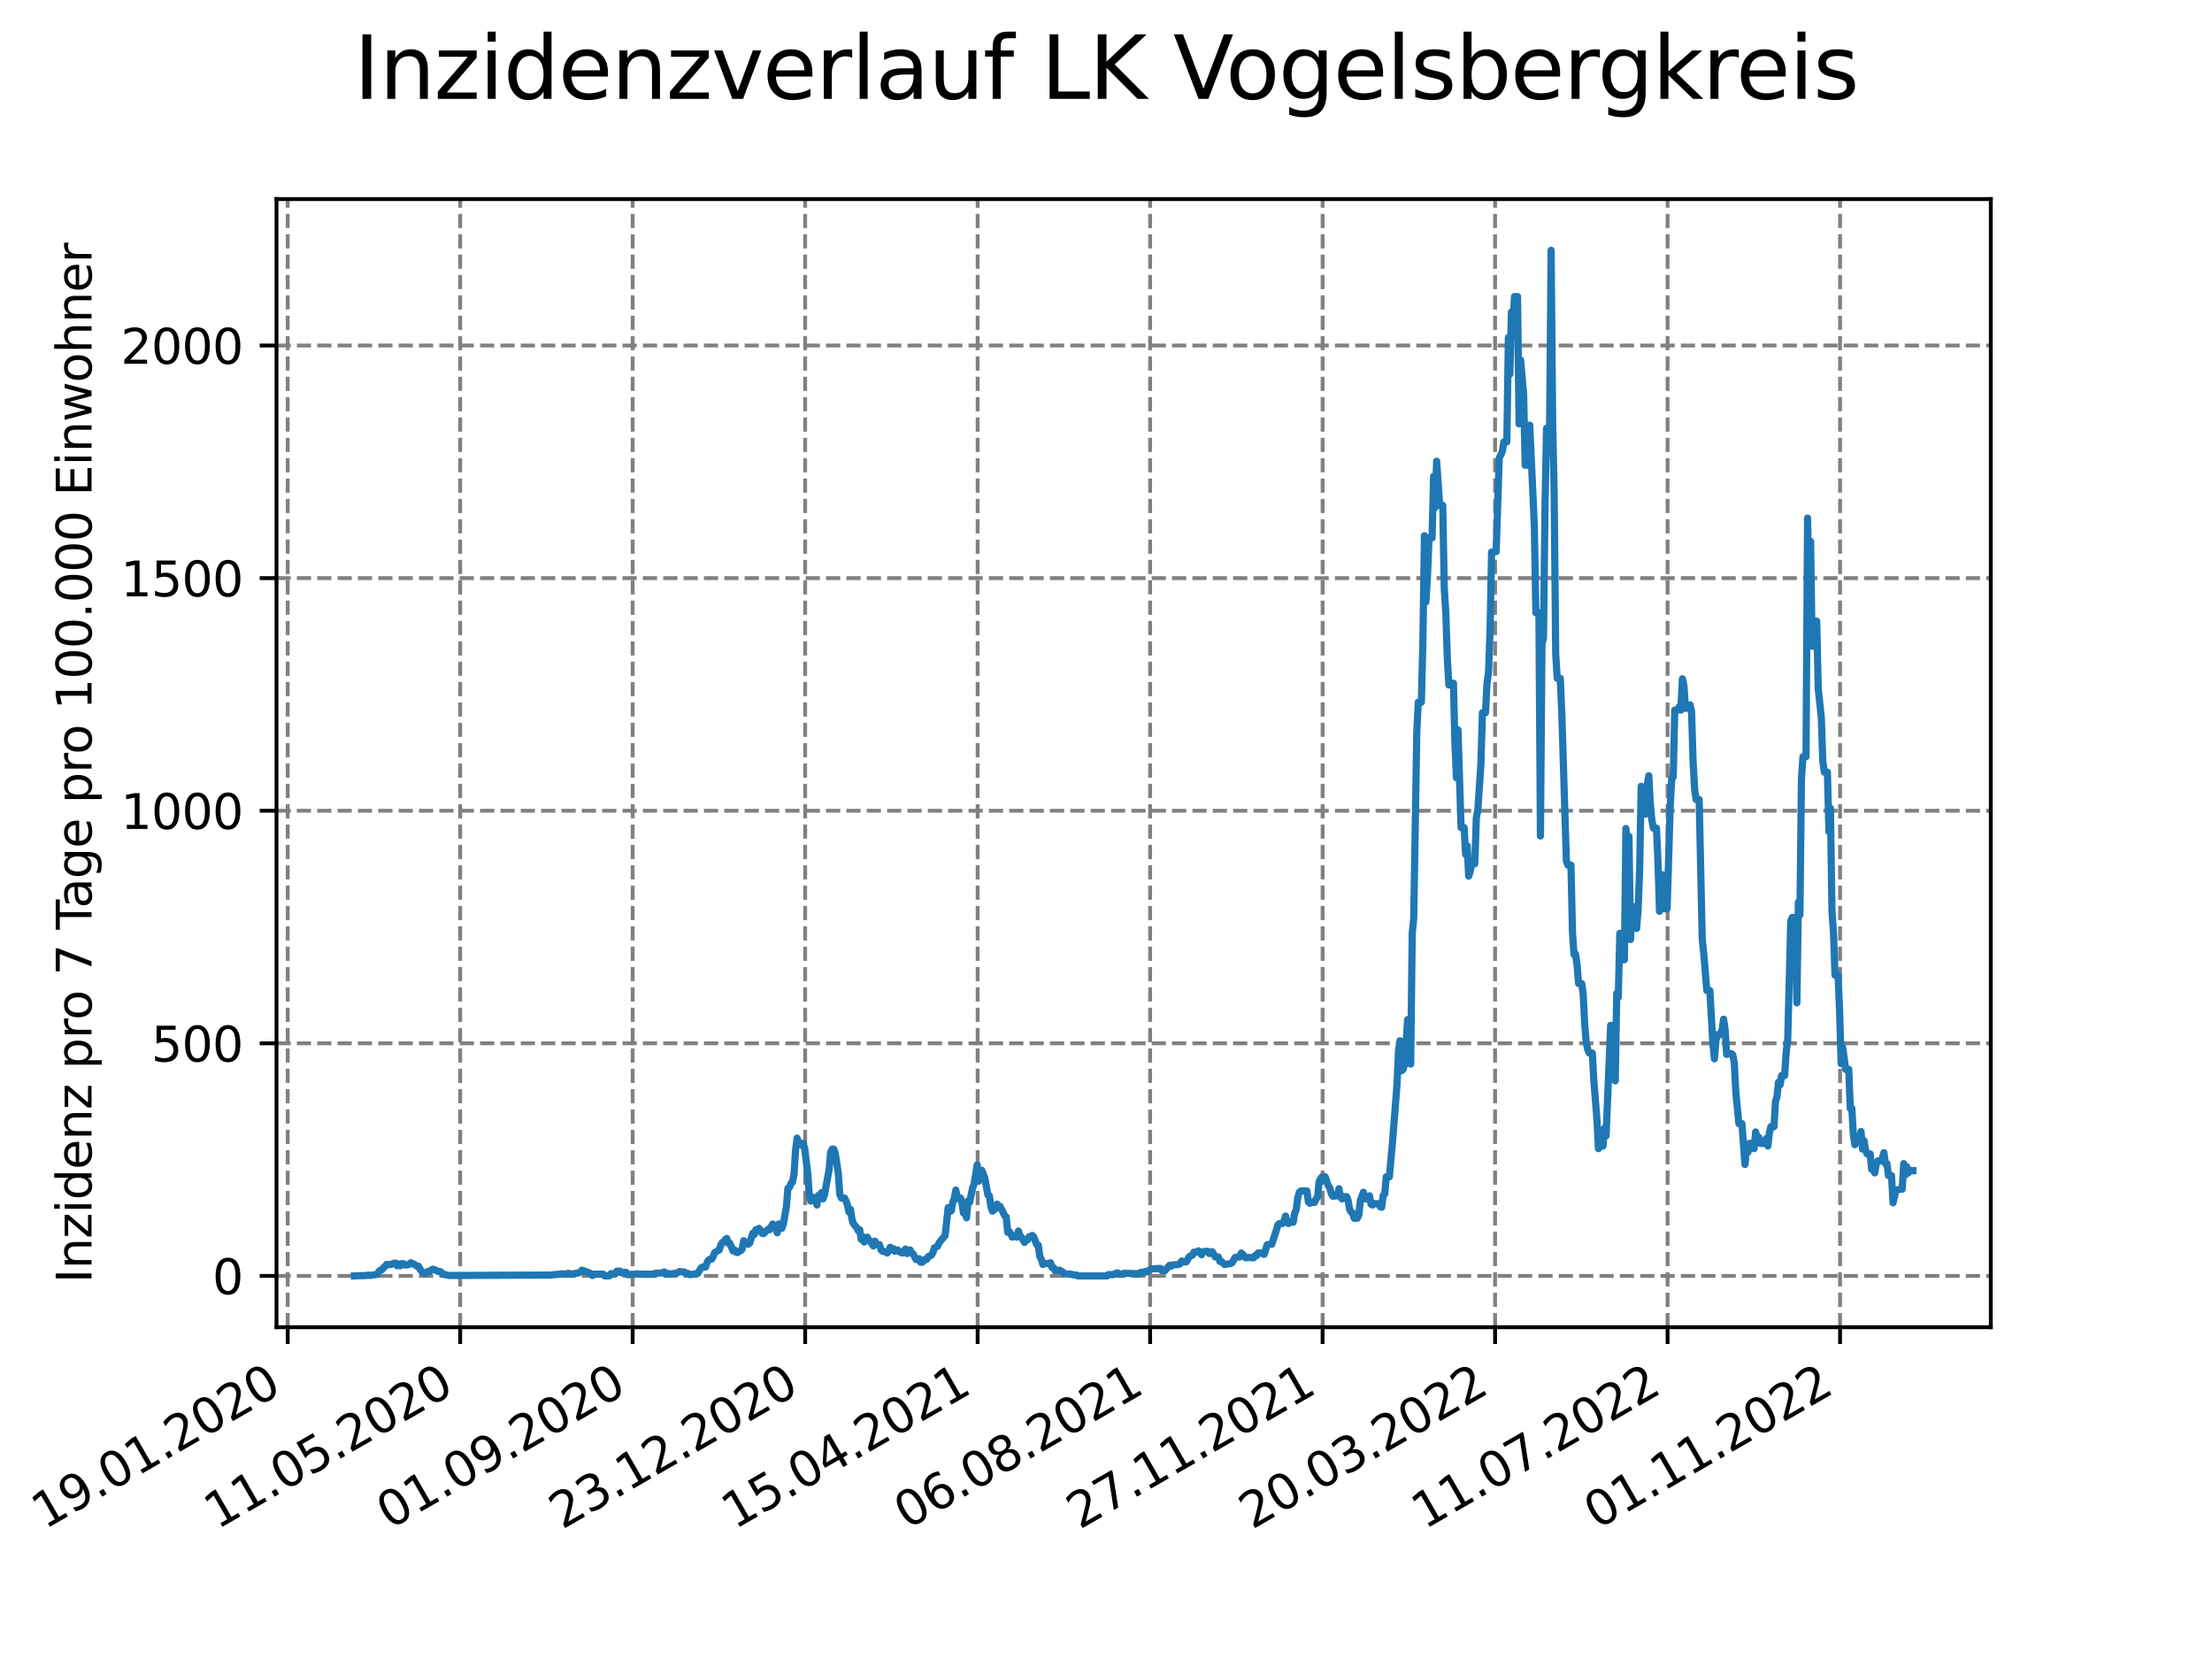<?xml version="1.0" encoding="utf-8" standalone="no"?>
<!DOCTYPE svg PUBLIC "-//W3C//DTD SVG 1.1//EN"
  "http://www.w3.org/Graphics/SVG/1.1/DTD/svg11.dtd">
<svg xmlns:xlink="http://www.w3.org/1999/xlink" width="460.8pt" height="345.6pt" viewBox="0 0 460.8 345.6" xmlns="http://www.w3.org/2000/svg" version="1.1">
 <defs>
  <style type="text/css">*{stroke-linejoin: round; stroke-linecap: butt}</style>
 </defs>
 <g id="figure_1">
  <g id="patch_1">
   <path d="M 0 345.6 
L 460.8 345.6 
L 460.8 0 
L 0 0 
z
" style="fill: #ffffff"/>
  </g>
  <g id="axes_1">
   <g id="patch_2">
    <path d="M 57.6 276.48 
L 414.72 276.48 
L 414.72 41.472 
L 57.6 41.472 
z
" style="fill: #ffffff"/>
   </g>
   <g id="matplotlib.axis_1">
    <g id="xtick_1">
     <g id="line2d_1">
      <path d="M 59.934 276.48 
L 59.934 41.472 
" clip-path="url(#pbcc2463090)" style="fill: none; stroke-dasharray: 2.96,1.28; stroke-dashoffset: 0; stroke: #808080; stroke-width: 0.8"/>
     </g>
     <g id="line2d_2">
      <defs>
       <path id="m25fe133436" d="M 0 0 
L 0 3.5 
" style="stroke: #000000; stroke-width: 0.8"/>
      </defs>
      <g>
       <use xlink:href="#m25fe133436" x="59.934" y="276.48" style="stroke: #000000; stroke-width: 0.8"/>
      </g>
     </g>
     <g id="text_1">
      <!-- 19.01.2020 -->
      <g transform="translate(9.309 318.689) rotate(-30) scale(0.1 -0.1)">
       <defs>
        <path id="DejaVuSans-31" d="M 794 531 
L 1825 531 
L 1825 4091 
L 703 3866 
L 703 4441 
L 1819 4666 
L 2450 4666 
L 2450 531 
L 3481 531 
L 3481 0 
L 794 0 
L 794 531 
z
" transform="scale(0.016)"/>
        <path id="DejaVuSans-39" d="M 703 97 
L 703 672 
Q 941 559 1184 500 
Q 1428 441 1663 441 
Q 2288 441 2617 861 
Q 2947 1281 2994 2138 
Q 2813 1869 2534 1725 
Q 2256 1581 1919 1581 
Q 1219 1581 811 2004 
Q 403 2428 403 3163 
Q 403 3881 828 4315 
Q 1253 4750 1959 4750 
Q 2769 4750 3195 4129 
Q 3622 3509 3622 2328 
Q 3622 1225 3098 567 
Q 2575 -91 1691 -91 
Q 1453 -91 1209 -44 
Q 966 3 703 97 
z
M 1959 2075 
Q 2384 2075 2632 2365 
Q 2881 2656 2881 3163 
Q 2881 3666 2632 3958 
Q 2384 4250 1959 4250 
Q 1534 4250 1286 3958 
Q 1038 3666 1038 3163 
Q 1038 2656 1286 2365 
Q 1534 2075 1959 2075 
z
" transform="scale(0.016)"/>
        <path id="DejaVuSans-2e" d="M 684 794 
L 1344 794 
L 1344 0 
L 684 0 
L 684 794 
z
" transform="scale(0.016)"/>
        <path id="DejaVuSans-30" d="M 2034 4250 
Q 1547 4250 1301 3770 
Q 1056 3291 1056 2328 
Q 1056 1369 1301 889 
Q 1547 409 2034 409 
Q 2525 409 2770 889 
Q 3016 1369 3016 2328 
Q 3016 3291 2770 3770 
Q 2525 4250 2034 4250 
z
M 2034 4750 
Q 2819 4750 3233 4129 
Q 3647 3509 3647 2328 
Q 3647 1150 3233 529 
Q 2819 -91 2034 -91 
Q 1250 -91 836 529 
Q 422 1150 422 2328 
Q 422 3509 836 4129 
Q 1250 4750 2034 4750 
z
" transform="scale(0.016)"/>
        <path id="DejaVuSans-32" d="M 1228 531 
L 3431 531 
L 3431 0 
L 469 0 
L 469 531 
Q 828 903 1448 1529 
Q 2069 2156 2228 2338 
Q 2531 2678 2651 2914 
Q 2772 3150 2772 3378 
Q 2772 3750 2511 3984 
Q 2250 4219 1831 4219 
Q 1534 4219 1204 4116 
Q 875 4013 500 3803 
L 500 4441 
Q 881 4594 1212 4672 
Q 1544 4750 1819 4750 
Q 2544 4750 2975 4387 
Q 3406 4025 3406 3419 
Q 3406 3131 3298 2873 
Q 3191 2616 2906 2266 
Q 2828 2175 2409 1742 
Q 1991 1309 1228 531 
z
" transform="scale(0.016)"/>
       </defs>
       <use xlink:href="#DejaVuSans-31"/>
       <use xlink:href="#DejaVuSans-39" x="63.623"/>
       <use xlink:href="#DejaVuSans-2e" x="127.246"/>
       <use xlink:href="#DejaVuSans-30" x="159.033"/>
       <use xlink:href="#DejaVuSans-31" x="222.656"/>
       <use xlink:href="#DejaVuSans-2e" x="286.279"/>
       <use xlink:href="#DejaVuSans-32" x="318.066"/>
       <use xlink:href="#DejaVuSans-30" x="381.689"/>
       <use xlink:href="#DejaVuSans-32" x="445.312"/>
       <use xlink:href="#DejaVuSans-30" x="508.936"/>
      </g>
     </g>
    </g>
    <g id="xtick_2">
     <g id="line2d_3">
      <path d="M 95.866 276.48 
L 95.866 41.472 
" clip-path="url(#pbcc2463090)" style="fill: none; stroke-dasharray: 2.96,1.28; stroke-dashoffset: 0; stroke: #808080; stroke-width: 0.8"/>
     </g>
     <g id="line2d_4">
      <g>
       <use xlink:href="#m25fe133436" x="95.866" y="276.48" style="stroke: #000000; stroke-width: 0.8"/>
      </g>
     </g>
     <g id="text_2">
      <!-- 11.05.2020 -->
      <g transform="translate(45.241 318.689) rotate(-30) scale(0.1 -0.1)">
       <defs>
        <path id="DejaVuSans-35" d="M 691 4666 
L 3169 4666 
L 3169 4134 
L 1269 4134 
L 1269 2991 
Q 1406 3038 1543 3061 
Q 1681 3084 1819 3084 
Q 2600 3084 3056 2656 
Q 3513 2228 3513 1497 
Q 3513 744 3044 326 
Q 2575 -91 1722 -91 
Q 1428 -91 1123 -41 
Q 819 9 494 109 
L 494 744 
Q 775 591 1075 516 
Q 1375 441 1709 441 
Q 2250 441 2565 725 
Q 2881 1009 2881 1497 
Q 2881 1984 2565 2268 
Q 2250 2553 1709 2553 
Q 1456 2553 1204 2497 
Q 953 2441 691 2322 
L 691 4666 
z
" transform="scale(0.016)"/>
       </defs>
       <use xlink:href="#DejaVuSans-31"/>
       <use xlink:href="#DejaVuSans-31" x="63.623"/>
       <use xlink:href="#DejaVuSans-2e" x="127.246"/>
       <use xlink:href="#DejaVuSans-30" x="159.033"/>
       <use xlink:href="#DejaVuSans-35" x="222.656"/>
       <use xlink:href="#DejaVuSans-2e" x="286.279"/>
       <use xlink:href="#DejaVuSans-32" x="318.066"/>
       <use xlink:href="#DejaVuSans-30" x="381.689"/>
       <use xlink:href="#DejaVuSans-32" x="445.312"/>
       <use xlink:href="#DejaVuSans-30" x="508.936"/>
      </g>
     </g>
    </g>
    <g id="xtick_3">
     <g id="line2d_5">
      <path d="M 131.797 276.48 
L 131.797 41.472 
" clip-path="url(#pbcc2463090)" style="fill: none; stroke-dasharray: 2.96,1.28; stroke-dashoffset: 0; stroke: #808080; stroke-width: 0.8"/>
     </g>
     <g id="line2d_6">
      <g>
       <use xlink:href="#m25fe133436" x="131.797" y="276.48" style="stroke: #000000; stroke-width: 0.8"/>
      </g>
     </g>
     <g id="text_3">
      <!-- 01.09.2020 -->
      <g transform="translate(81.172 318.689) rotate(-30) scale(0.1 -0.1)">
       <use xlink:href="#DejaVuSans-30"/>
       <use xlink:href="#DejaVuSans-31" x="63.623"/>
       <use xlink:href="#DejaVuSans-2e" x="127.246"/>
       <use xlink:href="#DejaVuSans-30" x="159.033"/>
       <use xlink:href="#DejaVuSans-39" x="222.656"/>
       <use xlink:href="#DejaVuSans-2e" x="286.279"/>
       <use xlink:href="#DejaVuSans-32" x="318.066"/>
       <use xlink:href="#DejaVuSans-30" x="381.689"/>
       <use xlink:href="#DejaVuSans-32" x="445.312"/>
       <use xlink:href="#DejaVuSans-30" x="508.936"/>
      </g>
     </g>
    </g>
    <g id="xtick_4">
     <g id="line2d_7">
      <path d="M 167.729 276.48 
L 167.729 41.472 
" clip-path="url(#pbcc2463090)" style="fill: none; stroke-dasharray: 2.96,1.28; stroke-dashoffset: 0; stroke: #808080; stroke-width: 0.8"/>
     </g>
     <g id="line2d_8">
      <g>
       <use xlink:href="#m25fe133436" x="167.729" y="276.48" style="stroke: #000000; stroke-width: 0.8"/>
      </g>
     </g>
     <g id="text_4">
      <!-- 23.12.2020 -->
      <g transform="translate(117.103 318.689) rotate(-30) scale(0.1 -0.1)">
       <defs>
        <path id="DejaVuSans-33" d="M 2597 2516 
Q 3050 2419 3304 2112 
Q 3559 1806 3559 1356 
Q 3559 666 3084 287 
Q 2609 -91 1734 -91 
Q 1441 -91 1130 -33 
Q 819 25 488 141 
L 488 750 
Q 750 597 1062 519 
Q 1375 441 1716 441 
Q 2309 441 2620 675 
Q 2931 909 2931 1356 
Q 2931 1769 2642 2001 
Q 2353 2234 1838 2234 
L 1294 2234 
L 1294 2753 
L 1863 2753 
Q 2328 2753 2575 2939 
Q 2822 3125 2822 3475 
Q 2822 3834 2567 4026 
Q 2313 4219 1838 4219 
Q 1578 4219 1281 4162 
Q 984 4106 628 3988 
L 628 4550 
Q 988 4650 1302 4700 
Q 1616 4750 1894 4750 
Q 2613 4750 3031 4423 
Q 3450 4097 3450 3541 
Q 3450 3153 3228 2886 
Q 3006 2619 2597 2516 
z
" transform="scale(0.016)"/>
       </defs>
       <use xlink:href="#DejaVuSans-32"/>
       <use xlink:href="#DejaVuSans-33" x="63.623"/>
       <use xlink:href="#DejaVuSans-2e" x="127.246"/>
       <use xlink:href="#DejaVuSans-31" x="159.033"/>
       <use xlink:href="#DejaVuSans-32" x="222.656"/>
       <use xlink:href="#DejaVuSans-2e" x="286.279"/>
       <use xlink:href="#DejaVuSans-32" x="318.066"/>
       <use xlink:href="#DejaVuSans-30" x="381.689"/>
       <use xlink:href="#DejaVuSans-32" x="445.312"/>
       <use xlink:href="#DejaVuSans-30" x="508.936"/>
      </g>
     </g>
    </g>
    <g id="xtick_5">
     <g id="line2d_9">
      <path d="M 203.66 276.48 
L 203.66 41.472 
" clip-path="url(#pbcc2463090)" style="fill: none; stroke-dasharray: 2.96,1.28; stroke-dashoffset: 0; stroke: #808080; stroke-width: 0.8"/>
     </g>
     <g id="line2d_10">
      <g>
       <use xlink:href="#m25fe133436" x="203.66" y="276.48" style="stroke: #000000; stroke-width: 0.8"/>
      </g>
     </g>
     <g id="text_5">
      <!-- 15.04.2021 -->
      <g transform="translate(153.035 318.689) rotate(-30) scale(0.1 -0.1)">
       <defs>
        <path id="DejaVuSans-34" d="M 2419 4116 
L 825 1625 
L 2419 1625 
L 2419 4116 
z
M 2253 4666 
L 3047 4666 
L 3047 1625 
L 3713 1625 
L 3713 1100 
L 3047 1100 
L 3047 0 
L 2419 0 
L 2419 1100 
L 313 1100 
L 313 1709 
L 2253 4666 
z
" transform="scale(0.016)"/>
       </defs>
       <use xlink:href="#DejaVuSans-31"/>
       <use xlink:href="#DejaVuSans-35" x="63.623"/>
       <use xlink:href="#DejaVuSans-2e" x="127.246"/>
       <use xlink:href="#DejaVuSans-30" x="159.033"/>
       <use xlink:href="#DejaVuSans-34" x="222.656"/>
       <use xlink:href="#DejaVuSans-2e" x="286.279"/>
       <use xlink:href="#DejaVuSans-32" x="318.066"/>
       <use xlink:href="#DejaVuSans-30" x="381.689"/>
       <use xlink:href="#DejaVuSans-32" x="445.312"/>
       <use xlink:href="#DejaVuSans-31" x="508.936"/>
      </g>
     </g>
    </g>
    <g id="xtick_6">
     <g id="line2d_11">
      <path d="M 239.592 276.48 
L 239.592 41.472 
" clip-path="url(#pbcc2463090)" style="fill: none; stroke-dasharray: 2.96,1.28; stroke-dashoffset: 0; stroke: #808080; stroke-width: 0.8"/>
     </g>
     <g id="line2d_12">
      <g>
       <use xlink:href="#m25fe133436" x="239.592" y="276.48" style="stroke: #000000; stroke-width: 0.8"/>
      </g>
     </g>
     <g id="text_6">
      <!-- 06.08.2021 -->
      <g transform="translate(188.966 318.689) rotate(-30) scale(0.1 -0.1)">
       <defs>
        <path id="DejaVuSans-36" d="M 2113 2584 
Q 1688 2584 1439 2293 
Q 1191 2003 1191 1497 
Q 1191 994 1439 701 
Q 1688 409 2113 409 
Q 2538 409 2786 701 
Q 3034 994 3034 1497 
Q 3034 2003 2786 2293 
Q 2538 2584 2113 2584 
z
M 3366 4563 
L 3366 3988 
Q 3128 4100 2886 4159 
Q 2644 4219 2406 4219 
Q 1781 4219 1451 3797 
Q 1122 3375 1075 2522 
Q 1259 2794 1537 2939 
Q 1816 3084 2150 3084 
Q 2853 3084 3261 2657 
Q 3669 2231 3669 1497 
Q 3669 778 3244 343 
Q 2819 -91 2113 -91 
Q 1303 -91 875 529 
Q 447 1150 447 2328 
Q 447 3434 972 4092 
Q 1497 4750 2381 4750 
Q 2619 4750 2861 4703 
Q 3103 4656 3366 4563 
z
" transform="scale(0.016)"/>
        <path id="DejaVuSans-38" d="M 2034 2216 
Q 1584 2216 1326 1975 
Q 1069 1734 1069 1313 
Q 1069 891 1326 650 
Q 1584 409 2034 409 
Q 2484 409 2743 651 
Q 3003 894 3003 1313 
Q 3003 1734 2745 1975 
Q 2488 2216 2034 2216 
z
M 1403 2484 
Q 997 2584 770 2862 
Q 544 3141 544 3541 
Q 544 4100 942 4425 
Q 1341 4750 2034 4750 
Q 2731 4750 3128 4425 
Q 3525 4100 3525 3541 
Q 3525 3141 3298 2862 
Q 3072 2584 2669 2484 
Q 3125 2378 3379 2068 
Q 3634 1759 3634 1313 
Q 3634 634 3220 271 
Q 2806 -91 2034 -91 
Q 1263 -91 848 271 
Q 434 634 434 1313 
Q 434 1759 690 2068 
Q 947 2378 1403 2484 
z
M 1172 3481 
Q 1172 3119 1398 2916 
Q 1625 2713 2034 2713 
Q 2441 2713 2670 2916 
Q 2900 3119 2900 3481 
Q 2900 3844 2670 4047 
Q 2441 4250 2034 4250 
Q 1625 4250 1398 4047 
Q 1172 3844 1172 3481 
z
" transform="scale(0.016)"/>
       </defs>
       <use xlink:href="#DejaVuSans-30"/>
       <use xlink:href="#DejaVuSans-36" x="63.623"/>
       <use xlink:href="#DejaVuSans-2e" x="127.246"/>
       <use xlink:href="#DejaVuSans-30" x="159.033"/>
       <use xlink:href="#DejaVuSans-38" x="222.656"/>
       <use xlink:href="#DejaVuSans-2e" x="286.279"/>
       <use xlink:href="#DejaVuSans-32" x="318.066"/>
       <use xlink:href="#DejaVuSans-30" x="381.689"/>
       <use xlink:href="#DejaVuSans-32" x="445.312"/>
       <use xlink:href="#DejaVuSans-31" x="508.936"/>
      </g>
     </g>
    </g>
    <g id="xtick_7">
     <g id="line2d_13">
      <path d="M 275.523 276.48 
L 275.523 41.472 
" clip-path="url(#pbcc2463090)" style="fill: none; stroke-dasharray: 2.96,1.28; stroke-dashoffset: 0; stroke: #808080; stroke-width: 0.8"/>
     </g>
     <g id="line2d_14">
      <g>
       <use xlink:href="#m25fe133436" x="275.523" y="276.48" style="stroke: #000000; stroke-width: 0.8"/>
      </g>
     </g>
     <g id="text_7">
      <!-- 27.11.2021 -->
      <g transform="translate(224.898 318.689) rotate(-30) scale(0.1 -0.1)">
       <defs>
        <path id="DejaVuSans-37" d="M 525 4666 
L 3525 4666 
L 3525 4397 
L 1831 0 
L 1172 0 
L 2766 4134 
L 525 4134 
L 525 4666 
z
" transform="scale(0.016)"/>
       </defs>
       <use xlink:href="#DejaVuSans-32"/>
       <use xlink:href="#DejaVuSans-37" x="63.623"/>
       <use xlink:href="#DejaVuSans-2e" x="127.246"/>
       <use xlink:href="#DejaVuSans-31" x="159.033"/>
       <use xlink:href="#DejaVuSans-31" x="222.656"/>
       <use xlink:href="#DejaVuSans-2e" x="286.279"/>
       <use xlink:href="#DejaVuSans-32" x="318.066"/>
       <use xlink:href="#DejaVuSans-30" x="381.689"/>
       <use xlink:href="#DejaVuSans-32" x="445.312"/>
       <use xlink:href="#DejaVuSans-31" x="508.936"/>
      </g>
     </g>
    </g>
    <g id="xtick_8">
     <g id="line2d_15">
      <path d="M 311.454 276.48 
L 311.454 41.472 
" clip-path="url(#pbcc2463090)" style="fill: none; stroke-dasharray: 2.96,1.28; stroke-dashoffset: 0; stroke: #808080; stroke-width: 0.8"/>
     </g>
     <g id="line2d_16">
      <g>
       <use xlink:href="#m25fe133436" x="311.454" y="276.48" style="stroke: #000000; stroke-width: 0.8"/>
      </g>
     </g>
     <g id="text_8">
      <!-- 20.03.2022 -->
      <g transform="translate(260.829 318.689) rotate(-30) scale(0.1 -0.1)">
       <use xlink:href="#DejaVuSans-32"/>
       <use xlink:href="#DejaVuSans-30" x="63.623"/>
       <use xlink:href="#DejaVuSans-2e" x="127.246"/>
       <use xlink:href="#DejaVuSans-30" x="159.033"/>
       <use xlink:href="#DejaVuSans-33" x="222.656"/>
       <use xlink:href="#DejaVuSans-2e" x="286.279"/>
       <use xlink:href="#DejaVuSans-32" x="318.066"/>
       <use xlink:href="#DejaVuSans-30" x="381.689"/>
       <use xlink:href="#DejaVuSans-32" x="445.312"/>
       <use xlink:href="#DejaVuSans-32" x="508.936"/>
      </g>
     </g>
    </g>
    <g id="xtick_9">
     <g id="line2d_17">
      <path d="M 347.386 276.48 
L 347.386 41.472 
" clip-path="url(#pbcc2463090)" style="fill: none; stroke-dasharray: 2.96,1.28; stroke-dashoffset: 0; stroke: #808080; stroke-width: 0.8"/>
     </g>
     <g id="line2d_18">
      <g>
       <use xlink:href="#m25fe133436" x="347.386" y="276.48" style="stroke: #000000; stroke-width: 0.8"/>
      </g>
     </g>
     <g id="text_9">
      <!-- 11.07.2022 -->
      <g transform="translate(296.761 318.689) rotate(-30) scale(0.1 -0.1)">
       <use xlink:href="#DejaVuSans-31"/>
       <use xlink:href="#DejaVuSans-31" x="63.623"/>
       <use xlink:href="#DejaVuSans-2e" x="127.246"/>
       <use xlink:href="#DejaVuSans-30" x="159.033"/>
       <use xlink:href="#DejaVuSans-37" x="222.656"/>
       <use xlink:href="#DejaVuSans-2e" x="286.279"/>
       <use xlink:href="#DejaVuSans-32" x="318.066"/>
       <use xlink:href="#DejaVuSans-30" x="381.689"/>
       <use xlink:href="#DejaVuSans-32" x="445.312"/>
       <use xlink:href="#DejaVuSans-32" x="508.936"/>
      </g>
     </g>
    </g>
    <g id="xtick_10">
     <g id="line2d_19">
      <path d="M 383.317 276.48 
L 383.317 41.472 
" clip-path="url(#pbcc2463090)" style="fill: none; stroke-dasharray: 2.96,1.28; stroke-dashoffset: 0; stroke: #808080; stroke-width: 0.8"/>
     </g>
     <g id="line2d_20">
      <g>
       <use xlink:href="#m25fe133436" x="383.317" y="276.48" style="stroke: #000000; stroke-width: 0.8"/>
      </g>
     </g>
     <g id="text_10">
      <!-- 01.11.2022 -->
      <g transform="translate(332.692 318.689) rotate(-30) scale(0.1 -0.1)">
       <use xlink:href="#DejaVuSans-30"/>
       <use xlink:href="#DejaVuSans-31" x="63.623"/>
       <use xlink:href="#DejaVuSans-2e" x="127.246"/>
       <use xlink:href="#DejaVuSans-31" x="159.033"/>
       <use xlink:href="#DejaVuSans-31" x="222.656"/>
       <use xlink:href="#DejaVuSans-2e" x="286.279"/>
       <use xlink:href="#DejaVuSans-32" x="318.066"/>
       <use xlink:href="#DejaVuSans-30" x="381.689"/>
       <use xlink:href="#DejaVuSans-32" x="445.312"/>
       <use xlink:href="#DejaVuSans-32" x="508.936"/>
      </g>
     </g>
    </g>
   </g>
   <g id="matplotlib.axis_2">
    <g id="ytick_1">
     <g id="line2d_21">
      <path d="M 57.6 265.798 
L 414.72 265.798 
" clip-path="url(#pbcc2463090)" style="fill: none; stroke-dasharray: 2.96,1.28; stroke-dashoffset: 0; stroke: #808080; stroke-width: 0.8"/>
     </g>
     <g id="line2d_22">
      <defs>
       <path id="m477486f281" d="M 0 0 
L -3.5 0 
" style="stroke: #000000; stroke-width: 0.8"/>
      </defs>
      <g>
       <use xlink:href="#m477486f281" x="57.6" y="265.798" style="stroke: #000000; stroke-width: 0.8"/>
      </g>
     </g>
     <g id="text_11">
      <!-- 0 -->
      <g transform="translate(44.237 269.597) scale(0.1 -0.1)">
       <use xlink:href="#DejaVuSans-30"/>
      </g>
     </g>
    </g>
    <g id="ytick_2">
     <g id="line2d_23">
      <path d="M 57.6 217.344 
L 414.72 217.344 
" clip-path="url(#pbcc2463090)" style="fill: none; stroke-dasharray: 2.96,1.28; stroke-dashoffset: 0; stroke: #808080; stroke-width: 0.8"/>
     </g>
     <g id="line2d_24">
      <g>
       <use xlink:href="#m477486f281" x="57.6" y="217.344" style="stroke: #000000; stroke-width: 0.8"/>
      </g>
     </g>
     <g id="text_12">
      <!-- 500 -->
      <g transform="translate(31.512 221.143) scale(0.1 -0.1)">
       <use xlink:href="#DejaVuSans-35"/>
       <use xlink:href="#DejaVuSans-30" x="63.623"/>
       <use xlink:href="#DejaVuSans-30" x="127.246"/>
      </g>
     </g>
    </g>
    <g id="ytick_3">
     <g id="line2d_25">
      <path d="M 57.6 168.889 
L 414.72 168.889 
" clip-path="url(#pbcc2463090)" style="fill: none; stroke-dasharray: 2.96,1.28; stroke-dashoffset: 0; stroke: #808080; stroke-width: 0.8"/>
     </g>
     <g id="line2d_26">
      <g>
       <use xlink:href="#m477486f281" x="57.6" y="168.889" style="stroke: #000000; stroke-width: 0.8"/>
      </g>
     </g>
     <g id="text_13">
      <!-- 1000 -->
      <g transform="translate(25.15 172.689) scale(0.1 -0.1)">
       <use xlink:href="#DejaVuSans-31"/>
       <use xlink:href="#DejaVuSans-30" x="63.623"/>
       <use xlink:href="#DejaVuSans-30" x="127.246"/>
       <use xlink:href="#DejaVuSans-30" x="190.869"/>
      </g>
     </g>
    </g>
    <g id="ytick_4">
     <g id="line2d_27">
      <path d="M 57.6 120.435 
L 414.72 120.435 
" clip-path="url(#pbcc2463090)" style="fill: none; stroke-dasharray: 2.96,1.28; stroke-dashoffset: 0; stroke: #808080; stroke-width: 0.8"/>
     </g>
     <g id="line2d_28">
      <g>
       <use xlink:href="#m477486f281" x="57.6" y="120.435" style="stroke: #000000; stroke-width: 0.8"/>
      </g>
     </g>
     <g id="text_14">
      <!-- 1500 -->
      <g transform="translate(25.15 124.235) scale(0.1 -0.1)">
       <use xlink:href="#DejaVuSans-31"/>
       <use xlink:href="#DejaVuSans-35" x="63.623"/>
       <use xlink:href="#DejaVuSans-30" x="127.246"/>
       <use xlink:href="#DejaVuSans-30" x="190.869"/>
      </g>
     </g>
    </g>
    <g id="ytick_5">
     <g id="line2d_29">
      <path d="M 57.6 71.981 
L 414.72 71.981 
" clip-path="url(#pbcc2463090)" style="fill: none; stroke-dasharray: 2.96,1.28; stroke-dashoffset: 0; stroke: #808080; stroke-width: 0.8"/>
     </g>
     <g id="line2d_30">
      <g>
       <use xlink:href="#m477486f281" x="57.6" y="71.981" style="stroke: #000000; stroke-width: 0.8"/>
      </g>
     </g>
     <g id="text_15">
      <!-- 2000 -->
      <g transform="translate(25.15 75.78) scale(0.1 -0.1)">
       <use xlink:href="#DejaVuSans-32"/>
       <use xlink:href="#DejaVuSans-30" x="63.623"/>
       <use xlink:href="#DejaVuSans-30" x="127.246"/>
       <use xlink:href="#DejaVuSans-30" x="190.869"/>
      </g>
     </g>
    </g>
    <g id="text_16">
     <!-- Inzidenz pro 7 Tage pro 100.000 Einwohner -->
     <g transform="translate(19.07 267.301) rotate(-90) scale(0.1 -0.1)">
      <defs>
       <path id="DejaVuSans-49" d="M 628 4666 
L 1259 4666 
L 1259 0 
L 628 0 
L 628 4666 
z
" transform="scale(0.016)"/>
       <path id="DejaVuSans-6e" d="M 3513 2113 
L 3513 0 
L 2938 0 
L 2938 2094 
Q 2938 2591 2744 2837 
Q 2550 3084 2163 3084 
Q 1697 3084 1428 2787 
Q 1159 2491 1159 1978 
L 1159 0 
L 581 0 
L 581 3500 
L 1159 3500 
L 1159 2956 
Q 1366 3272 1645 3428 
Q 1925 3584 2291 3584 
Q 2894 3584 3203 3211 
Q 3513 2838 3513 2113 
z
" transform="scale(0.016)"/>
       <path id="DejaVuSans-7a" d="M 353 3500 
L 3084 3500 
L 3084 2975 
L 922 459 
L 3084 459 
L 3084 0 
L 275 0 
L 275 525 
L 2438 3041 
L 353 3041 
L 353 3500 
z
" transform="scale(0.016)"/>
       <path id="DejaVuSans-69" d="M 603 3500 
L 1178 3500 
L 1178 0 
L 603 0 
L 603 3500 
z
M 603 4863 
L 1178 4863 
L 1178 4134 
L 603 4134 
L 603 4863 
z
" transform="scale(0.016)"/>
       <path id="DejaVuSans-64" d="M 2906 2969 
L 2906 4863 
L 3481 4863 
L 3481 0 
L 2906 0 
L 2906 525 
Q 2725 213 2448 61 
Q 2172 -91 1784 -91 
Q 1150 -91 751 415 
Q 353 922 353 1747 
Q 353 2572 751 3078 
Q 1150 3584 1784 3584 
Q 2172 3584 2448 3432 
Q 2725 3281 2906 2969 
z
M 947 1747 
Q 947 1113 1208 752 
Q 1469 391 1925 391 
Q 2381 391 2643 752 
Q 2906 1113 2906 1747 
Q 2906 2381 2643 2742 
Q 2381 3103 1925 3103 
Q 1469 3103 1208 2742 
Q 947 2381 947 1747 
z
" transform="scale(0.016)"/>
       <path id="DejaVuSans-65" d="M 3597 1894 
L 3597 1613 
L 953 1613 
Q 991 1019 1311 708 
Q 1631 397 2203 397 
Q 2534 397 2845 478 
Q 3156 559 3463 722 
L 3463 178 
Q 3153 47 2828 -22 
Q 2503 -91 2169 -91 
Q 1331 -91 842 396 
Q 353 884 353 1716 
Q 353 2575 817 3079 
Q 1281 3584 2069 3584 
Q 2775 3584 3186 3129 
Q 3597 2675 3597 1894 
z
M 3022 2063 
Q 3016 2534 2758 2815 
Q 2500 3097 2075 3097 
Q 1594 3097 1305 2825 
Q 1016 2553 972 2059 
L 3022 2063 
z
" transform="scale(0.016)"/>
       <path id="DejaVuSans-20" transform="scale(0.016)"/>
       <path id="DejaVuSans-70" d="M 1159 525 
L 1159 -1331 
L 581 -1331 
L 581 3500 
L 1159 3500 
L 1159 2969 
Q 1341 3281 1617 3432 
Q 1894 3584 2278 3584 
Q 2916 3584 3314 3078 
Q 3713 2572 3713 1747 
Q 3713 922 3314 415 
Q 2916 -91 2278 -91 
Q 1894 -91 1617 61 
Q 1341 213 1159 525 
z
M 3116 1747 
Q 3116 2381 2855 2742 
Q 2594 3103 2138 3103 
Q 1681 3103 1420 2742 
Q 1159 2381 1159 1747 
Q 1159 1113 1420 752 
Q 1681 391 2138 391 
Q 2594 391 2855 752 
Q 3116 1113 3116 1747 
z
" transform="scale(0.016)"/>
       <path id="DejaVuSans-72" d="M 2631 2963 
Q 2534 3019 2420 3045 
Q 2306 3072 2169 3072 
Q 1681 3072 1420 2755 
Q 1159 2438 1159 1844 
L 1159 0 
L 581 0 
L 581 3500 
L 1159 3500 
L 1159 2956 
Q 1341 3275 1631 3429 
Q 1922 3584 2338 3584 
Q 2397 3584 2469 3576 
Q 2541 3569 2628 3553 
L 2631 2963 
z
" transform="scale(0.016)"/>
       <path id="DejaVuSans-6f" d="M 1959 3097 
Q 1497 3097 1228 2736 
Q 959 2375 959 1747 
Q 959 1119 1226 758 
Q 1494 397 1959 397 
Q 2419 397 2687 759 
Q 2956 1122 2956 1747 
Q 2956 2369 2687 2733 
Q 2419 3097 1959 3097 
z
M 1959 3584 
Q 2709 3584 3137 3096 
Q 3566 2609 3566 1747 
Q 3566 888 3137 398 
Q 2709 -91 1959 -91 
Q 1206 -91 779 398 
Q 353 888 353 1747 
Q 353 2609 779 3096 
Q 1206 3584 1959 3584 
z
" transform="scale(0.016)"/>
       <path id="DejaVuSans-54" d="M -19 4666 
L 3928 4666 
L 3928 4134 
L 2272 4134 
L 2272 0 
L 1638 0 
L 1638 4134 
L -19 4134 
L -19 4666 
z
" transform="scale(0.016)"/>
       <path id="DejaVuSans-61" d="M 2194 1759 
Q 1497 1759 1228 1600 
Q 959 1441 959 1056 
Q 959 750 1161 570 
Q 1363 391 1709 391 
Q 2188 391 2477 730 
Q 2766 1069 2766 1631 
L 2766 1759 
L 2194 1759 
z
M 3341 1997 
L 3341 0 
L 2766 0 
L 2766 531 
Q 2569 213 2275 61 
Q 1981 -91 1556 -91 
Q 1019 -91 701 211 
Q 384 513 384 1019 
Q 384 1609 779 1909 
Q 1175 2209 1959 2209 
L 2766 2209 
L 2766 2266 
Q 2766 2663 2505 2880 
Q 2244 3097 1772 3097 
Q 1472 3097 1187 3025 
Q 903 2953 641 2809 
L 641 3341 
Q 956 3463 1253 3523 
Q 1550 3584 1831 3584 
Q 2591 3584 2966 3190 
Q 3341 2797 3341 1997 
z
" transform="scale(0.016)"/>
       <path id="DejaVuSans-67" d="M 2906 1791 
Q 2906 2416 2648 2759 
Q 2391 3103 1925 3103 
Q 1463 3103 1205 2759 
Q 947 2416 947 1791 
Q 947 1169 1205 825 
Q 1463 481 1925 481 
Q 2391 481 2648 825 
Q 2906 1169 2906 1791 
z
M 3481 434 
Q 3481 -459 3084 -895 
Q 2688 -1331 1869 -1331 
Q 1566 -1331 1297 -1286 
Q 1028 -1241 775 -1147 
L 775 -588 
Q 1028 -725 1275 -790 
Q 1522 -856 1778 -856 
Q 2344 -856 2625 -561 
Q 2906 -266 2906 331 
L 2906 616 
Q 2728 306 2450 153 
Q 2172 0 1784 0 
Q 1141 0 747 490 
Q 353 981 353 1791 
Q 353 2603 747 3093 
Q 1141 3584 1784 3584 
Q 2172 3584 2450 3431 
Q 2728 3278 2906 2969 
L 2906 3500 
L 3481 3500 
L 3481 434 
z
" transform="scale(0.016)"/>
       <path id="DejaVuSans-45" d="M 628 4666 
L 3578 4666 
L 3578 4134 
L 1259 4134 
L 1259 2753 
L 3481 2753 
L 3481 2222 
L 1259 2222 
L 1259 531 
L 3634 531 
L 3634 0 
L 628 0 
L 628 4666 
z
" transform="scale(0.016)"/>
       <path id="DejaVuSans-77" d="M 269 3500 
L 844 3500 
L 1563 769 
L 2278 3500 
L 2956 3500 
L 3675 769 
L 4391 3500 
L 4966 3500 
L 4050 0 
L 3372 0 
L 2619 2869 
L 1863 0 
L 1184 0 
L 269 3500 
z
" transform="scale(0.016)"/>
       <path id="DejaVuSans-68" d="M 3513 2113 
L 3513 0 
L 2938 0 
L 2938 2094 
Q 2938 2591 2744 2837 
Q 2550 3084 2163 3084 
Q 1697 3084 1428 2787 
Q 1159 2491 1159 1978 
L 1159 0 
L 581 0 
L 581 4863 
L 1159 4863 
L 1159 2956 
Q 1366 3272 1645 3428 
Q 1925 3584 2291 3584 
Q 2894 3584 3203 3211 
Q 3513 2838 3513 2113 
z
" transform="scale(0.016)"/>
      </defs>
      <use xlink:href="#DejaVuSans-49"/>
      <use xlink:href="#DejaVuSans-6e" x="29.492"/>
      <use xlink:href="#DejaVuSans-7a" x="92.871"/>
      <use xlink:href="#DejaVuSans-69" x="145.361"/>
      <use xlink:href="#DejaVuSans-64" x="173.145"/>
      <use xlink:href="#DejaVuSans-65" x="236.621"/>
      <use xlink:href="#DejaVuSans-6e" x="298.145"/>
      <use xlink:href="#DejaVuSans-7a" x="361.523"/>
      <use xlink:href="#DejaVuSans-20" x="414.014"/>
      <use xlink:href="#DejaVuSans-70" x="445.801"/>
      <use xlink:href="#DejaVuSans-72" x="509.277"/>
      <use xlink:href="#DejaVuSans-6f" x="548.141"/>
      <use xlink:href="#DejaVuSans-20" x="609.322"/>
      <use xlink:href="#DejaVuSans-37" x="641.109"/>
      <use xlink:href="#DejaVuSans-20" x="704.732"/>
      <use xlink:href="#DejaVuSans-54" x="736.52"/>
      <use xlink:href="#DejaVuSans-61" x="781.104"/>
      <use xlink:href="#DejaVuSans-67" x="842.383"/>
      <use xlink:href="#DejaVuSans-65" x="905.859"/>
      <use xlink:href="#DejaVuSans-20" x="967.383"/>
      <use xlink:href="#DejaVuSans-70" x="999.17"/>
      <use xlink:href="#DejaVuSans-72" x="1062.646"/>
      <use xlink:href="#DejaVuSans-6f" x="1101.51"/>
      <use xlink:href="#DejaVuSans-20" x="1162.691"/>
      <use xlink:href="#DejaVuSans-31" x="1194.479"/>
      <use xlink:href="#DejaVuSans-30" x="1258.102"/>
      <use xlink:href="#DejaVuSans-30" x="1321.725"/>
      <use xlink:href="#DejaVuSans-2e" x="1385.348"/>
      <use xlink:href="#DejaVuSans-30" x="1417.135"/>
      <use xlink:href="#DejaVuSans-30" x="1480.758"/>
      <use xlink:href="#DejaVuSans-30" x="1544.381"/>
      <use xlink:href="#DejaVuSans-20" x="1608.004"/>
      <use xlink:href="#DejaVuSans-45" x="1639.791"/>
      <use xlink:href="#DejaVuSans-69" x="1702.975"/>
      <use xlink:href="#DejaVuSans-6e" x="1730.758"/>
      <use xlink:href="#DejaVuSans-77" x="1794.137"/>
      <use xlink:href="#DejaVuSans-6f" x="1875.924"/>
      <use xlink:href="#DejaVuSans-68" x="1937.105"/>
      <use xlink:href="#DejaVuSans-6e" x="2000.484"/>
      <use xlink:href="#DejaVuSans-65" x="2063.863"/>
      <use xlink:href="#DejaVuSans-72" x="2125.387"/>
     </g>
    </g>
   </g>
   <g id="line2d_31">
    <path d="M 73.833 265.798 
L 76.377 265.706 
L 76.695 265.614 
L 77.012 265.706 
L 77.648 265.614 
L 78.284 265.523 
L 78.602 265.431 
L 78.92 264.88 
L 79.238 264.605 
L 79.556 264.514 
L 79.874 264.055 
L 80.192 263.871 
L 80.51 263.413 
L 81.464 263.413 
L 82.1 263.138 
L 82.418 263.138 
L 82.736 263.688 
L 83.054 263.321 
L 83.372 263.688 
L 83.69 263.229 
L 84.008 263.229 
L 84.326 263.505 
L 84.962 263.505 
L 85.598 263.046 
L 85.916 263.321 
L 86.234 263.321 
L 86.87 263.78 
L 87.188 263.78 
L 87.506 264.422 
L 88.142 265.156 
L 88.46 265.247 
L 89.096 264.88 
L 89.414 264.88 
L 90.05 264.422 
L 90.368 264.422 
L 91.321 264.88 
L 91.639 264.88 
L 91.957 265.064 
L 92.275 265.431 
L 93.547 265.706 
L 114.852 265.614 
L 115.488 265.523 
L 116.76 265.431 
L 117.078 265.339 
L 117.714 265.431 
L 118.032 265.431 
L 118.35 265.247 
L 118.985 265.431 
L 119.939 265.247 
L 120.575 265.156 
L 120.893 264.972 
L 121.211 264.605 
L 122.801 265.156 
L 123.119 265.339 
L 123.437 265.706 
L 123.755 265.431 
L 125.663 265.431 
L 125.981 265.798 
L 126.935 265.798 
L 127.253 265.339 
L 128.207 265.339 
L 128.525 264.789 
L 129.161 264.789 
L 129.479 265.156 
L 130.115 265.064 
L 130.433 265.064 
L 130.751 265.523 
L 132.34 265.431 
L 132.658 265.339 
L 133.294 265.431 
L 136.156 265.431 
L 136.474 265.247 
L 138.064 265.156 
L 138.382 264.972 
L 138.7 265.339 
L 139.018 265.247 
L 139.336 265.431 
L 139.972 265.339 
L 140.926 265.247 
L 141.562 264.88 
L 142.198 264.972 
L 142.516 264.972 
L 142.834 265.247 
L 143.152 265.247 
L 143.788 265.523 
L 144.424 265.431 
L 145.06 265.339 
L 145.378 265.247 
L 146.014 264.147 
L 146.331 263.963 
L 146.967 263.963 
L 147.285 263.046 
L 147.603 262.495 
L 147.921 262.312 
L 148.239 262.312 
L 148.557 261.762 
L 148.875 260.936 
L 149.829 260.386 
L 150.147 259.377 
L 150.465 258.826 
L 150.783 258.734 
L 151.101 258.184 
L 151.419 258.001 
L 151.737 259.01 
L 152.055 259.01 
L 152.691 260.569 
L 153.009 260.386 
L 153.327 260.844 
L 153.645 260.936 
L 153.963 260.661 
L 154.281 260.569 
L 154.599 260.202 
L 154.917 258.459 
L 155.871 259.193 
L 156.189 258.918 
L 156.825 256.9 
L 157.143 257.175 
L 157.461 256.166 
L 157.779 256.258 
L 158.097 255.891 
L 158.415 256.258 
L 158.733 256.9 
L 159.051 256.992 
L 160.005 256.074 
L 160.322 256.166 
L 160.958 254.973 
L 161.594 255.983 
L 161.912 256.808 
L 162.23 254.973 
L 162.548 255.065 
L 162.866 255.891 
L 163.184 254.973 
L 163.82 251.396 
L 164.138 247.543 
L 164.456 247.36 
L 164.774 246.534 
L 165.092 246.259 
L 165.41 244.608 
L 165.728 239.654 
L 166.046 237.086 
L 166.364 237.911 
L 166.682 238.37 
L 167 238.553 
L 167.318 238.187 
L 167.636 239.287 
L 168.272 244.516 
L 168.59 248.919 
L 168.908 250.203 
L 169.226 249.378 
L 169.544 249.653 
L 169.862 249.653 
L 170.18 251.029 
L 170.498 249.011 
L 170.816 249.011 
L 171.134 248.46 
L 171.452 249.745 
L 171.77 248.827 
L 172.724 243.599 
L 173.042 240.021 
L 173.36 239.379 
L 173.678 239.379 
L 173.995 240.205 
L 174.631 244.424 
L 174.949 248.827 
L 175.267 249.561 
L 175.585 249.653 
L 175.903 249.561 
L 176.221 250.112 
L 176.539 251.029 
L 176.857 252.497 
L 177.175 251.946 
L 177.493 254.056 
L 177.811 254.973 
L 178.447 255.707 
L 178.765 256.349 
L 179.083 256.166 
L 179.401 258.184 
L 179.719 257.634 
L 180.037 258.734 
L 180.355 258.001 
L 180.673 257.725 
L 180.991 258.368 
L 181.309 258.643 
L 181.945 259.56 
L 182.263 258.551 
L 182.581 259.193 
L 183.217 259.285 
L 183.535 260.386 
L 183.853 260.661 
L 184.489 260.753 
L 184.807 261.028 
L 185.125 260.661 
L 185.443 259.835 
L 185.761 260.11 
L 186.079 260.11 
L 186.397 260.661 
L 186.715 260.386 
L 187.033 260.386 
L 187.351 260.753 
L 187.986 261.028 
L 188.304 260.753 
L 188.622 260.202 
L 188.94 261.119 
L 189.258 261.028 
L 189.576 260.386 
L 189.894 261.028 
L 190.212 261.211 
L 190.848 262.404 
L 191.484 262.22 
L 191.802 262.954 
L 192.12 262.954 
L 192.756 262.312 
L 193.074 262.312 
L 193.392 261.762 
L 194.028 261.486 
L 194.346 260.936 
L 194.664 259.927 
L 195.3 259.652 
L 195.618 258.918 
L 196.89 257.358 
L 197.526 251.579 
L 197.844 252.405 
L 198.162 252.221 
L 198.48 250.479 
L 198.798 249.653 
L 199.116 247.91 
L 199.434 249.653 
L 199.752 249.745 
L 200.07 249.561 
L 200.388 250.479 
L 200.706 252.68 
L 201.024 252.405 
L 201.342 253.689 
L 201.659 250.203 
L 201.977 250.479 
L 202.613 247.451 
L 202.931 246.626 
L 203.567 242.681 
L 203.885 246.075 
L 204.203 244.149 
L 204.521 243.782 
L 205.157 245.433 
L 205.793 248.919 
L 206.111 249.103 
L 206.429 251.396 
L 206.747 252.313 
L 207.383 251.763 
L 207.701 250.846 
L 208.019 251.304 
L 208.337 251.304 
L 209.291 253.231 
L 209.609 253.506 
L 209.927 256.716 
L 210.245 256.533 
L 210.563 256.992 
L 210.881 257.725 
L 211.199 257.542 
L 211.517 257.542 
L 211.835 257.725 
L 212.153 256.441 
L 212.471 257.45 
L 212.789 257.725 
L 213.425 258.826 
L 213.743 258.368 
L 214.061 258.276 
L 214.379 257.634 
L 214.697 257.634 
L 215.015 257.358 
L 215.333 257.634 
L 215.968 259.285 
L 216.286 259.377 
L 216.604 261.762 
L 216.922 262.312 
L 217.24 263.413 
L 217.558 263.229 
L 218.512 263.229 
L 218.83 263.046 
L 219.148 264.055 
L 219.466 264.055 
L 219.784 264.697 
L 220.102 264.605 
L 220.42 264.697 
L 220.738 264.605 
L 221.374 264.972 
L 221.692 265.339 
L 222.964 265.431 
L 223.918 265.614 
L 224.236 265.614 
L 224.554 265.798 
L 230.595 265.798 
L 230.913 265.523 
L 231.867 265.523 
L 232.503 265.247 
L 232.821 265.156 
L 233.139 265.431 
L 233.775 265.431 
L 234.093 265.247 
L 237.273 265.339 
L 237.591 265.064 
L 238.227 265.064 
L 238.545 264.88 
L 238.863 264.972 
L 239.499 264.514 
L 239.817 264.33 
L 241.725 264.238 
L 242.043 264.697 
L 242.679 264.697 
L 243.632 263.596 
L 243.95 263.78 
L 244.268 263.505 
L 245.54 263.413 
L 245.858 263.229 
L 246.176 262.679 
L 246.494 262.862 
L 247.13 262.862 
L 247.766 261.762 
L 248.402 261.486 
L 248.72 260.844 
L 249.356 260.844 
L 249.674 260.569 
L 249.992 260.844 
L 250.31 261.395 
L 250.628 260.753 
L 251.264 260.661 
L 251.582 260.661 
L 251.9 261.119 
L 252.218 261.028 
L 252.536 260.753 
L 253.172 261.853 
L 253.808 261.853 
L 254.126 262.771 
L 254.444 262.771 
L 255.08 263.413 
L 255.716 263.321 
L 256.352 263.229 
L 256.67 263.046 
L 257.305 261.945 
L 257.941 261.853 
L 258.259 261.853 
L 258.577 261.028 
L 258.895 261.303 
L 259.531 262.037 
L 260.167 261.945 
L 261.121 262.037 
L 261.439 261.578 
L 261.757 261.578 
L 262.075 261.028 
L 262.711 261.028 
L 263.347 261.303 
L 263.983 259.285 
L 264.619 259.193 
L 264.937 259.193 
L 265.891 256.258 
L 266.209 255.157 
L 266.527 254.882 
L 267.163 254.882 
L 267.481 254.331 
L 267.799 253.322 
L 268.117 254.423 
L 268.435 254.882 
L 268.753 254.607 
L 269.389 254.607 
L 269.707 252.68 
L 270.025 252.038 
L 270.343 249.561 
L 270.661 248.369 
L 270.978 248.094 
L 272.25 248.094 
L 272.568 250.387 
L 272.886 250.662 
L 273.204 250.479 
L 273.84 250.479 
L 274.158 249.745 
L 274.476 249.378 
L 274.794 246.167 
L 275.112 245.525 
L 275.43 245.158 
L 276.066 245.158 
L 276.702 246.993 
L 277.02 247.451 
L 277.338 248.644 
L 277.656 249.194 
L 278.61 249.103 
L 278.928 247.635 
L 279.246 249.378 
L 279.564 249.745 
L 279.882 249.286 
L 280.518 249.286 
L 280.836 250.112 
L 281.154 251.946 
L 281.472 252.497 
L 281.79 252.68 
L 282.108 253.781 
L 282.744 253.781 
L 283.062 253.139 
L 283.38 250.112 
L 284.016 248.369 
L 284.334 249.745 
L 284.969 249.745 
L 285.287 249.103 
L 285.605 250.846 
L 285.923 251.029 
L 286.241 250.754 
L 287.195 250.754 
L 287.513 251.396 
L 287.831 251.488 
L 288.149 249.011 
L 288.467 248.736 
L 288.785 245.158 
L 289.421 245.158 
L 290.057 238.278 
L 291.011 226.078 
L 291.329 218.923 
L 291.647 216.813 
L 291.965 223.051 
L 292.283 222.776 
L 292.601 221.766 
L 293.237 212.41 
L 293.555 219.565 
L 293.873 221.675 
L 294.191 194.43 
L 294.509 191.312 
L 295.145 152.325 
L 295.463 146.271 
L 296.099 146.271 
L 296.417 133.429 
L 296.735 111.596 
L 297.053 125.356 
L 297.371 120.036 
L 297.689 112.055 
L 298.325 112.055 
L 298.642 99.213 
L 298.96 105.726 
L 299.278 96.094 
L 299.914 105.267 
L 300.55 105.267 
L 300.868 122.604 
L 301.186 127.558 
L 301.504 137.098 
L 301.822 142.694 
L 302.14 142.327 
L 302.776 142.327 
L 303.094 155.077 
L 303.412 162.049 
L 303.73 152.05 
L 304.366 172.415 
L 305.002 172.415 
L 305.32 178.01 
L 305.638 176.176 
L 305.956 182.505 
L 306.274 181.496 
L 306.592 179.937 
L 307.228 179.937 
L 307.546 170.397 
L 307.864 168.654 
L 308.5 159.114 
L 308.818 148.473 
L 309.454 148.473 
L 309.772 142.418 
L 310.09 140.033 
L 310.408 131.227 
L 310.726 114.991 
L 311.362 114.899 
L 311.68 114.899 
L 312.315 95.452 
L 312.951 94.076 
L 313.269 92.058 
L 313.905 92.058 
L 314.223 70.317 
L 314.541 77.931 
L 314.859 64.997 
L 315.177 67.565 
L 315.495 61.786 
L 316.131 61.786 
L 316.449 88.297 
L 316.767 74.995 
L 317.403 82.151 
L 317.721 96.919 
L 318.357 96.919 
L 318.675 88.572 
L 319.629 109.487 
L 319.947 127.65 
L 320.583 127.65 
L 320.901 174.158 
L 321.219 134.163 
L 321.537 132.878 
L 321.855 105.542 
L 322.173 89.214 
L 322.809 89.214 
L 323.127 52.154 
L 323.445 87.838 
L 323.763 102.974 
L 324.081 136.272 
L 324.399 141.318 
L 325.035 141.318 
L 325.353 148.656 
L 326.306 179.386 
L 326.624 180.212 
L 327.26 180.212 
L 327.578 194.247 
L 327.896 198.834 
L 328.214 198.742 
L 328.532 201.035 
L 328.85 204.888 
L 329.486 204.888 
L 329.804 206.998 
L 330.122 213.327 
L 330.44 217.18 
L 330.758 218.648 
L 331.076 219.381 
L 331.712 219.381 
L 332.03 225.161 
L 332.666 233.141 
L 332.984 239.287 
L 333.302 238.737 
L 333.938 238.737 
L 334.256 234.976 
L 334.574 236.627 
L 335.528 213.602 
L 336.164 213.602 
L 336.482 225.161 
L 336.8 206.906 
L 337.118 207.732 
L 337.436 194.43 
L 337.754 199.934 
L 338.39 199.934 
L 338.708 172.598 
L 339.026 176.451 
L 339.344 174.249 
L 339.662 195.715 
L 339.979 188.926 
L 340.615 188.926 
L 340.933 193.421 
L 341.251 189.477 
L 341.569 181.129 
L 341.887 163.792 
L 342.205 169.571 
L 342.841 169.571 
L 343.159 163.425 
L 343.477 161.59 
L 343.795 167.461 
L 344.113 170.855 
L 344.431 172.506 
L 345.067 172.506 
L 345.385 179.386 
L 345.703 189.844 
L 346.021 188.468 
L 346.339 182.23 
L 346.657 189.293 
L 347.293 189.293 
L 347.929 168.103 
L 348.247 162.232 
L 348.565 161.866 
L 348.883 147.922 
L 349.519 147.922 
L 349.837 147.188 
L 350.155 147.922 
L 350.473 141.409 
L 350.791 142.785 
L 351.109 147.555 
L 351.745 147.555 
L 352.063 146.822 
L 352.381 148.106 
L 352.699 158.563 
L 353.017 164.434 
L 353.335 166.544 
L 353.97 166.544 
L 354.606 195.623 
L 354.924 198.65 
L 355.56 206.356 
L 356.196 206.356 
L 356.832 217.547 
L 357.15 220.574 
L 357.468 216.721 
L 357.786 215.529 
L 358.422 215.529 
L 358.74 214.52 
L 359.058 212.318 
L 359.376 214.52 
L 359.694 219.657 
L 360.012 219.473 
L 360.648 219.473 
L 360.966 219.748 
L 361.284 221.4 
L 361.602 227.546 
L 362.238 234.059 
L 362.874 234.059 
L 363.51 242.59 
L 363.828 239.287 
L 364.146 240.021 
L 364.464 238.187 
L 365.1 238.187 
L 365.418 239.287 
L 365.736 235.801 
L 366.054 237.361 
L 366.372 236.902 
L 366.69 238.187 
L 367.326 238.187 
L 367.644 237.82 
L 367.961 237.177 
L 368.279 238.737 
L 368.597 235.985 
L 368.915 234.701 
L 369.551 234.701 
L 369.869 229.472 
L 370.187 228.371 
L 370.505 225.436 
L 370.823 225.986 
L 371.141 224.06 
L 371.777 224.06 
L 372.095 219.198 
L 372.413 216.63 
L 373.049 191.862 
L 373.367 191.128 
L 374.003 191.128 
L 374.321 208.924 
L 374.639 187.917 
L 374.957 190.578 
L 375.275 162.232 
L 375.593 157.646 
L 376.229 157.646 
L 376.547 107.927 
L 376.865 123.613 
L 377.183 112.789 
L 377.501 134.621 
L 377.819 129.392 
L 378.455 129.392 
L 378.773 143.519 
L 379.409 149.39 
L 379.727 158.655 
L 380.045 160.857 
L 380.681 160.857 
L 380.999 173.24 
L 381.317 168.379 
L 381.634 189.844 
L 381.952 194.339 
L 382.27 203.145 
L 382.906 203.145 
L 383.224 210.667 
L 383.542 221.583 
L 383.86 218.189 
L 384.496 222.776 
L 385.132 222.776 
L 385.45 230.94 
L 385.768 230.848 
L 386.086 236.352 
L 386.404 238.462 
L 386.722 237.269 
L 387.358 237.269 
L 387.676 235.71 
L 387.994 239.379 
L 388.312 237.636 
L 388.63 239.562 
L 388.948 240.388 
L 389.584 240.388 
L 389.902 243.599 
L 390.22 243.048 
L 390.538 244.333 
L 390.856 242.498 
L 391.174 241.856 
L 391.81 241.856 
L 392.128 241.214 
L 392.446 240.113 
L 392.764 242.406 
L 393.082 242.406 
L 393.4 244.883 
L 394.036 244.883 
L 394.354 250.57 
L 394.99 247.91 
L 395.943 247.727 
L 396.261 247.727 
L 396.579 242.406 
L 396.897 244.791 
L 397.215 243.048 
L 397.533 244.333 
L 397.851 243.874 
L 398.487 243.874 
L 398.487 243.874 
" clip-path="url(#pbcc2463090)" style="fill: none; stroke: #1f77b4; stroke-width: 1.5; stroke-linecap: square"/>
   </g>
   <g id="patch_3">
    <path d="M 57.6 276.48 
L 57.6 41.472 
" style="fill: none; stroke: #000000; stroke-width: 0.8; stroke-linejoin: miter; stroke-linecap: square"/>
   </g>
   <g id="patch_4">
    <path d="M 414.72 276.48 
L 414.72 41.472 
" style="fill: none; stroke: #000000; stroke-width: 0.8; stroke-linejoin: miter; stroke-linecap: square"/>
   </g>
   <g id="patch_5">
    <path d="M 57.6 276.48 
L 414.72 276.48 
" style="fill: none; stroke: #000000; stroke-width: 0.8; stroke-linejoin: miter; stroke-linecap: square"/>
   </g>
   <g id="patch_6">
    <path d="M 57.6 41.472 
L 414.72 41.472 
" style="fill: none; stroke: #000000; stroke-width: 0.8; stroke-linejoin: miter; stroke-linecap: square"/>
   </g>
  </g>
  <g id="text_17">
   <!-- Inzidenzverlauf LK Vogelsbergkreis -->
   <g transform="translate(73.7 20.589) scale(0.18 -0.18)">
    <defs>
     <path id="DejaVuSans-76" d="M 191 3500 
L 800 3500 
L 1894 563 
L 2988 3500 
L 3597 3500 
L 2284 0 
L 1503 0 
L 191 3500 
z
" transform="scale(0.016)"/>
     <path id="DejaVuSans-6c" d="M 603 4863 
L 1178 4863 
L 1178 0 
L 603 0 
L 603 4863 
z
" transform="scale(0.016)"/>
     <path id="DejaVuSans-75" d="M 544 1381 
L 544 3500 
L 1119 3500 
L 1119 1403 
Q 1119 906 1312 657 
Q 1506 409 1894 409 
Q 2359 409 2629 706 
Q 2900 1003 2900 1516 
L 2900 3500 
L 3475 3500 
L 3475 0 
L 2900 0 
L 2900 538 
Q 2691 219 2414 64 
Q 2138 -91 1772 -91 
Q 1169 -91 856 284 
Q 544 659 544 1381 
z
M 1991 3584 
L 1991 3584 
z
" transform="scale(0.016)"/>
     <path id="DejaVuSans-66" d="M 2375 4863 
L 2375 4384 
L 1825 4384 
Q 1516 4384 1395 4259 
Q 1275 4134 1275 3809 
L 1275 3500 
L 2222 3500 
L 2222 3053 
L 1275 3053 
L 1275 0 
L 697 0 
L 697 3053 
L 147 3053 
L 147 3500 
L 697 3500 
L 697 3744 
Q 697 4328 969 4595 
Q 1241 4863 1831 4863 
L 2375 4863 
z
" transform="scale(0.016)"/>
     <path id="DejaVuSans-4c" d="M 628 4666 
L 1259 4666 
L 1259 531 
L 3531 531 
L 3531 0 
L 628 0 
L 628 4666 
z
" transform="scale(0.016)"/>
     <path id="DejaVuSans-4b" d="M 628 4666 
L 1259 4666 
L 1259 2694 
L 3353 4666 
L 4166 4666 
L 1850 2491 
L 4331 0 
L 3500 0 
L 1259 2247 
L 1259 0 
L 628 0 
L 628 4666 
z
" transform="scale(0.016)"/>
     <path id="DejaVuSans-56" d="M 1831 0 
L 50 4666 
L 709 4666 
L 2188 738 
L 3669 4666 
L 4325 4666 
L 2547 0 
L 1831 0 
z
" transform="scale(0.016)"/>
     <path id="DejaVuSans-73" d="M 2834 3397 
L 2834 2853 
Q 2591 2978 2328 3040 
Q 2066 3103 1784 3103 
Q 1356 3103 1142 2972 
Q 928 2841 928 2578 
Q 928 2378 1081 2264 
Q 1234 2150 1697 2047 
L 1894 2003 
Q 2506 1872 2764 1633 
Q 3022 1394 3022 966 
Q 3022 478 2636 193 
Q 2250 -91 1575 -91 
Q 1294 -91 989 -36 
Q 684 19 347 128 
L 347 722 
Q 666 556 975 473 
Q 1284 391 1588 391 
Q 1994 391 2212 530 
Q 2431 669 2431 922 
Q 2431 1156 2273 1281 
Q 2116 1406 1581 1522 
L 1381 1569 
Q 847 1681 609 1914 
Q 372 2147 372 2553 
Q 372 3047 722 3315 
Q 1072 3584 1716 3584 
Q 2034 3584 2315 3537 
Q 2597 3491 2834 3397 
z
" transform="scale(0.016)"/>
     <path id="DejaVuSans-62" d="M 3116 1747 
Q 3116 2381 2855 2742 
Q 2594 3103 2138 3103 
Q 1681 3103 1420 2742 
Q 1159 2381 1159 1747 
Q 1159 1113 1420 752 
Q 1681 391 2138 391 
Q 2594 391 2855 752 
Q 3116 1113 3116 1747 
z
M 1159 2969 
Q 1341 3281 1617 3432 
Q 1894 3584 2278 3584 
Q 2916 3584 3314 3078 
Q 3713 2572 3713 1747 
Q 3713 922 3314 415 
Q 2916 -91 2278 -91 
Q 1894 -91 1617 61 
Q 1341 213 1159 525 
L 1159 0 
L 581 0 
L 581 4863 
L 1159 4863 
L 1159 2969 
z
" transform="scale(0.016)"/>
     <path id="DejaVuSans-6b" d="M 581 4863 
L 1159 4863 
L 1159 1991 
L 2875 3500 
L 3609 3500 
L 1753 1863 
L 3688 0 
L 2938 0 
L 1159 1709 
L 1159 0 
L 581 0 
L 581 4863 
z
" transform="scale(0.016)"/>
    </defs>
    <use xlink:href="#DejaVuSans-49"/>
    <use xlink:href="#DejaVuSans-6e" x="29.492"/>
    <use xlink:href="#DejaVuSans-7a" x="92.871"/>
    <use xlink:href="#DejaVuSans-69" x="145.361"/>
    <use xlink:href="#DejaVuSans-64" x="173.145"/>
    <use xlink:href="#DejaVuSans-65" x="236.621"/>
    <use xlink:href="#DejaVuSans-6e" x="298.145"/>
    <use xlink:href="#DejaVuSans-7a" x="361.523"/>
    <use xlink:href="#DejaVuSans-76" x="414.014"/>
    <use xlink:href="#DejaVuSans-65" x="473.193"/>
    <use xlink:href="#DejaVuSans-72" x="534.717"/>
    <use xlink:href="#DejaVuSans-6c" x="575.83"/>
    <use xlink:href="#DejaVuSans-61" x="603.613"/>
    <use xlink:href="#DejaVuSans-75" x="664.893"/>
    <use xlink:href="#DejaVuSans-66" x="728.271"/>
    <use xlink:href="#DejaVuSans-20" x="763.477"/>
    <use xlink:href="#DejaVuSans-4c" x="795.264"/>
    <use xlink:href="#DejaVuSans-4b" x="850.977"/>
    <use xlink:href="#DejaVuSans-20" x="916.553"/>
    <use xlink:href="#DejaVuSans-56" x="948.34"/>
    <use xlink:href="#DejaVuSans-6f" x="1008.998"/>
    <use xlink:href="#DejaVuSans-67" x="1070.18"/>
    <use xlink:href="#DejaVuSans-65" x="1133.656"/>
    <use xlink:href="#DejaVuSans-6c" x="1195.18"/>
    <use xlink:href="#DejaVuSans-73" x="1222.963"/>
    <use xlink:href="#DejaVuSans-62" x="1275.062"/>
    <use xlink:href="#DejaVuSans-65" x="1338.539"/>
    <use xlink:href="#DejaVuSans-72" x="1400.062"/>
    <use xlink:href="#DejaVuSans-67" x="1439.426"/>
    <use xlink:href="#DejaVuSans-6b" x="1502.902"/>
    <use xlink:href="#DejaVuSans-72" x="1560.812"/>
    <use xlink:href="#DejaVuSans-65" x="1599.676"/>
    <use xlink:href="#DejaVuSans-69" x="1661.199"/>
    <use xlink:href="#DejaVuSans-73" x="1688.982"/>
   </g>
  </g>
 </g>
 <defs>
  <clipPath id="pbcc2463090">
   <rect x="57.6" y="41.472" width="357.12" height="235.008"/>
  </clipPath>
 </defs>
</svg>
